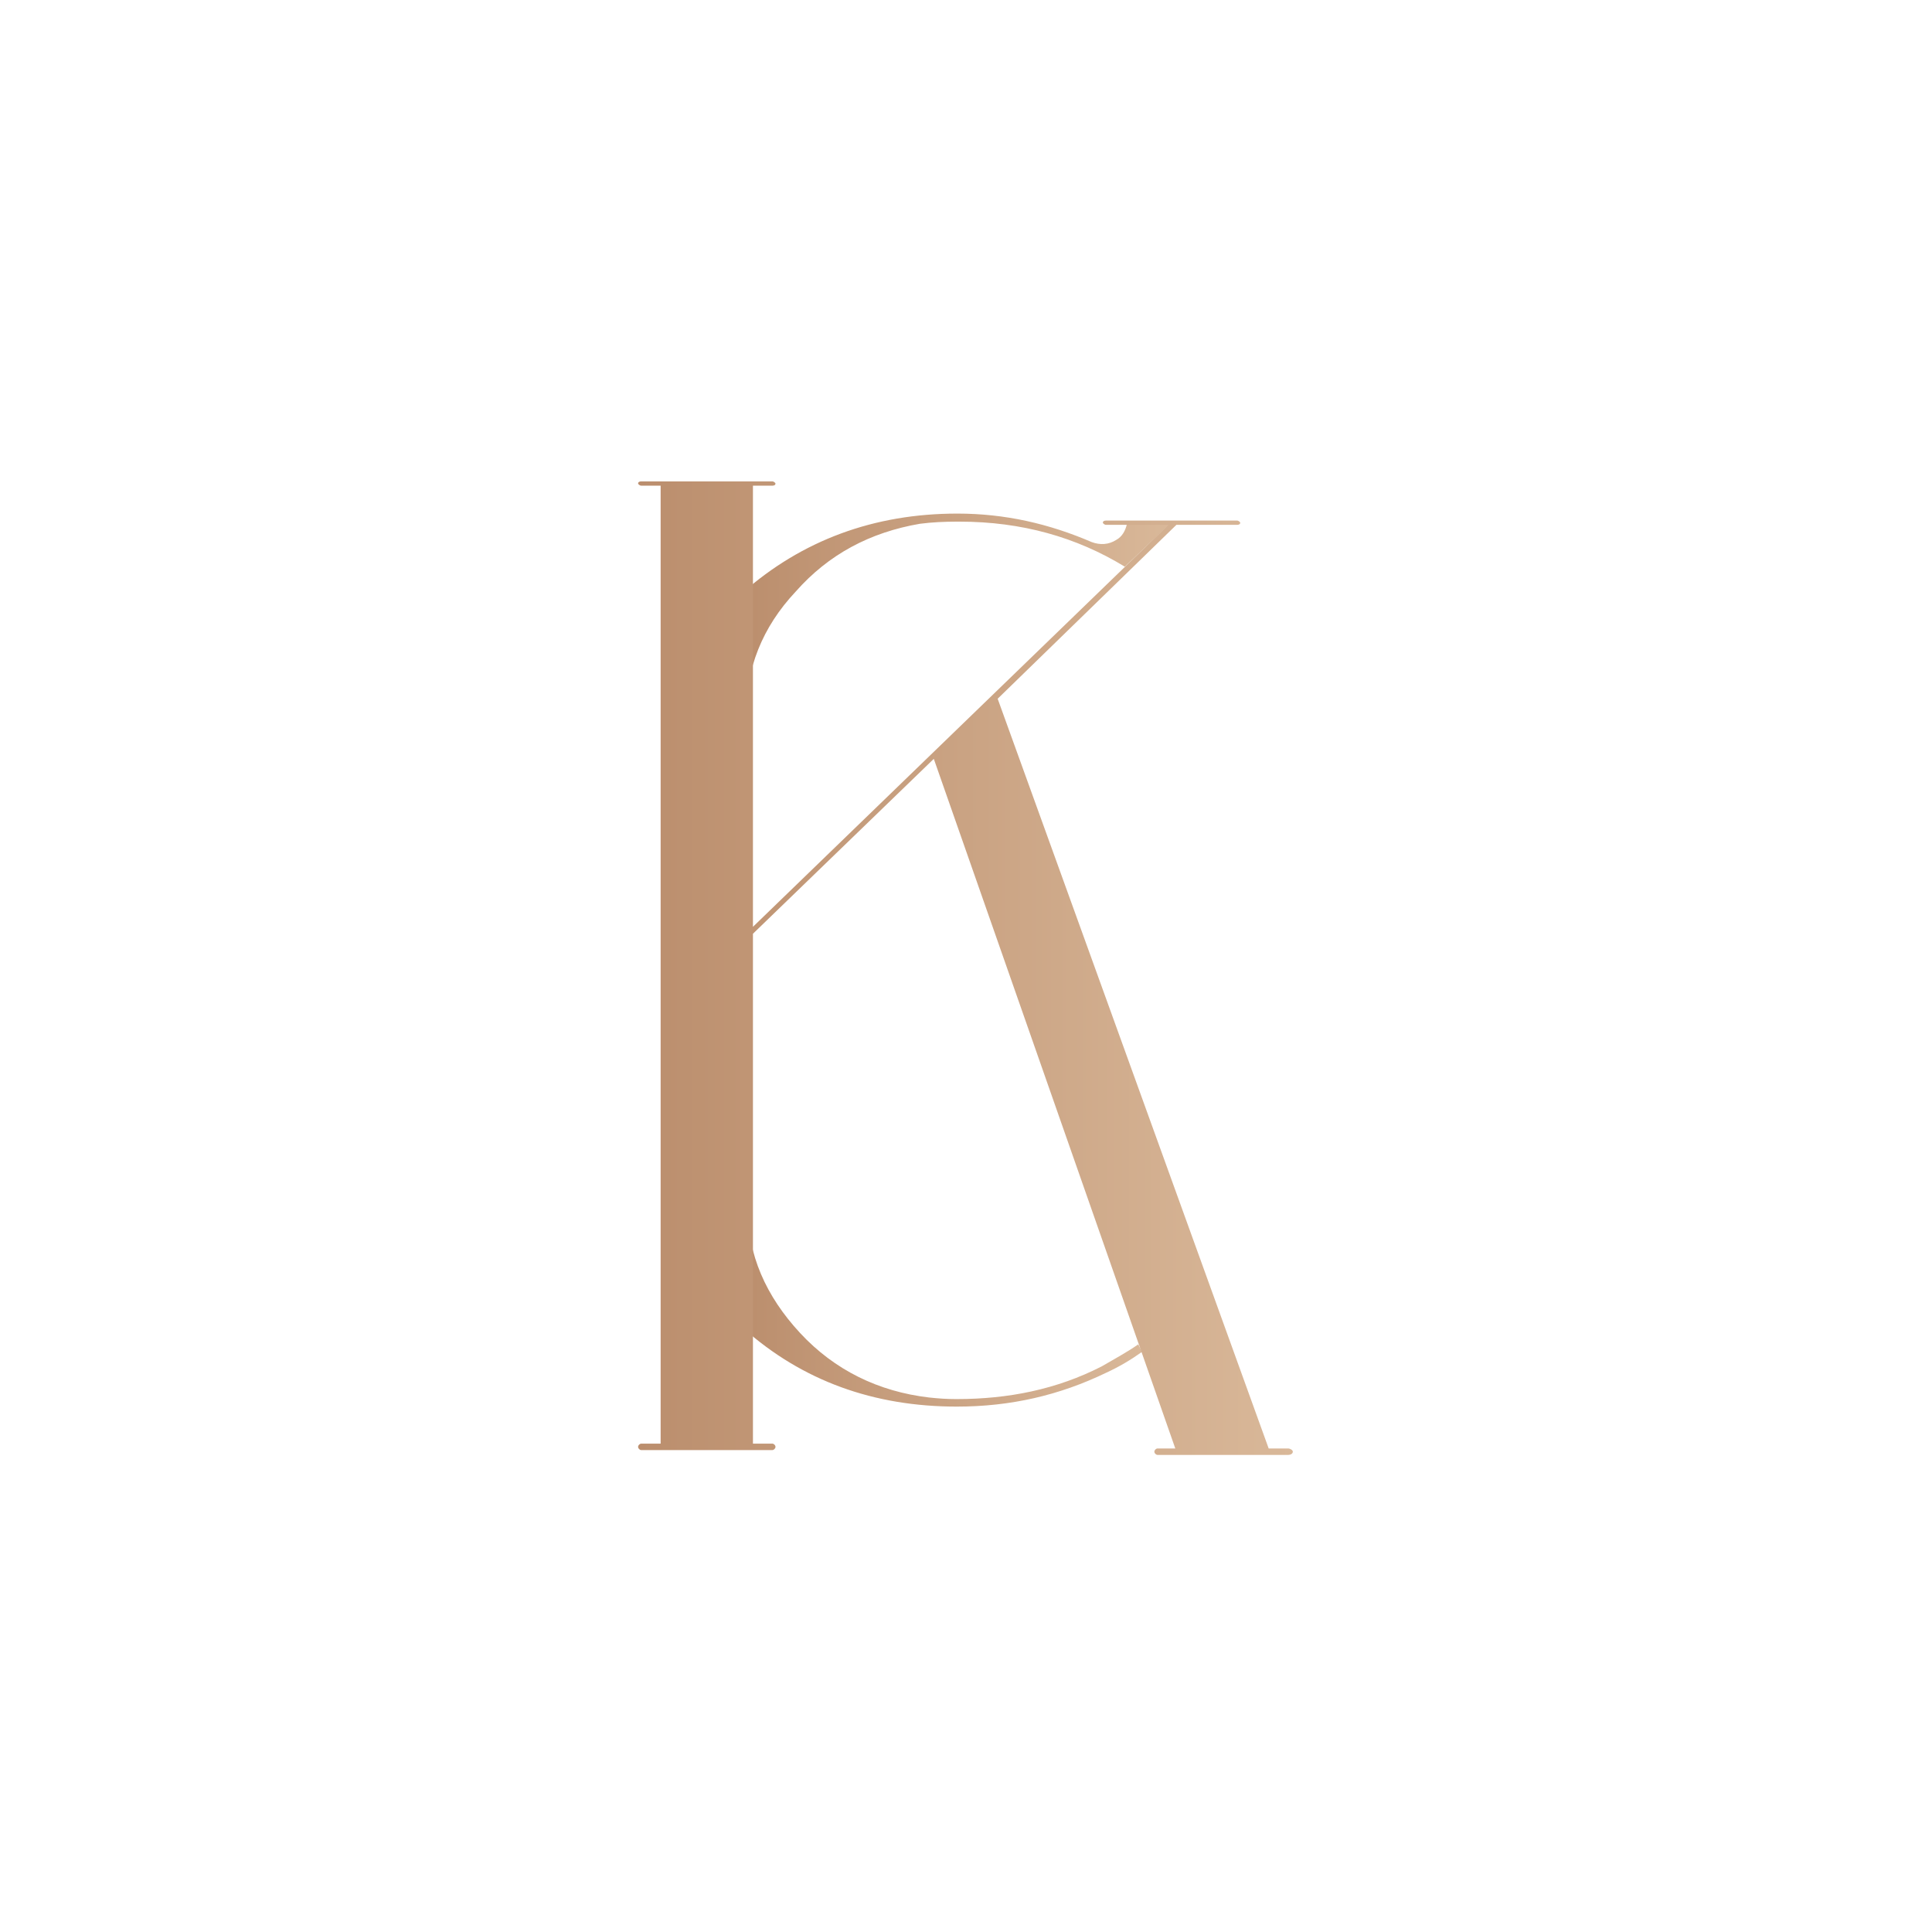 <?xml version="1.0" encoding="utf-8"?>
<!-- Generator: Adobe Illustrator 19.2.0, SVG Export Plug-In . SVG Version: 6.00 Build 0)  -->
<svg version="1.1" id="Layer_1" xmlns="http://www.w3.org/2000/svg" xmlns:xlink="http://www.w3.org/1999/xlink" x="0px" y="0px"
	 viewBox="0 0 360 360" style="enable-background:new 0 0 360 360;" xml:space="preserve">
<style type="text/css">
	.st0{fill:url(#SVGID_1_);}
	.st1{fill:url(#SVGID_2_);}
	.st2{fill:url(#SVGID_3_);}
</style>
<g>
	<g>
		
			<linearGradient id="SVGID_1_" gradientUnits="userSpaceOnUse" x1="138.463" y1="872.85" x2="218.163" y2="872.85" gradientTransform="matrix(1 0 0 1 0 -738)">
			<stop  offset="0" style="stop-color:#BB8E6D"/>
			<stop  offset="1" style="stop-color:#D9B899"/>
		</linearGradient>
		<path class="st0" d="M139,173.1v-39.8c0-8.7,3-16.4,9.3-23.1c6.1-6.9,13.8-11,23.1-12.6c2.3-0.3,4.6-0.4,7-0.4c0.1,0,0.3,0,0.4,0
			c11.6,0,21.8,2.9,30.8,8.4l8.4-8h-8c-0.3,1.3-0.9,2.4-2,3c-1.4,0.9-3,1-4.6,0.4c-7.9-3.4-16.1-5.3-25-5.3c-15.6,0-29,5-40.1,14.8
			V174L139,173.1z"/>
		<g>
			<g>
				
					<linearGradient id="SVGID_2_" gradientUnits="userSpaceOnUse" x1="138.5" y1="955.65" x2="212.8" y2="955.65" gradientTransform="matrix(1 0 0 1 0 -738)">
					<stop  offset="0" style="stop-color:#BB8E6D"/>
					<stop  offset="1" style="stop-color:#D9B899"/>
				</linearGradient>
				<path class="st1" d="M205.3,254.6c-8.4,4.3-17.4,6.1-27.1,6.1c-1.7,0-3.3-0.1-5.1-0.3c-9.4-1.1-17.6-5.1-24-12
					s-9.8-14.6-9.8-23.4v-51.8l-0.4,0.3c-0.1,0.1-0.4,0.3-0.4,0.3v73.7c11,9.8,24.3,14.6,39.8,14.6c10,0,19.1-2.1,27.8-6.3
					c2.4-1.1,4.6-2.4,6.7-3.9l-0.7-1.4C209.8,252.1,207.5,253.3,205.3,254.6z"/>
			</g>
		</g>
	</g>
	
		<linearGradient id="SVGID_3_" gradientUnits="userSpaceOnUse" x1="118.9" y1="918.4" x2="240.9" y2="918.4" gradientTransform="matrix(1 0 0 1 0 -738)">
		<stop  offset="0" style="stop-color:#BB8E6D"/>
		<stop  offset="1" style="stop-color:#D9B899"/>
	</linearGradient>
	<path class="st2" d="M185.9,130.2l50.5,139.7h3.6l0,0c0.4,0,0.9,0.3,0.9,0.6c0,0.3-0.3,0.6-0.9,0.6h-24.3c-0.3,0-0.6-0.3-0.6-0.6
		c0-0.3,0.3-0.6,0.6-0.6h3.3l-45-128.5l-33.4,32.3c-0.1,0.1-0.3,0.3-0.3,0.3v95h3.6c0.3,0,0.6,0.3,0.6,0.6c0,0.3-0.3,0.6-0.6,0.6
		h-24.4c-0.3,0-0.6-0.3-0.6-0.6c0-0.3,0.3-0.6,0.6-0.6h3.6V90.5h-3.6c-0.3,0-0.6-0.3-0.6-0.4c0-0.3,0.3-0.4,0.6-0.4h24.4
		c0.3,0,0.6,0.3,0.6,0.4c0,0.3-0.3,0.4-0.6,0.4h-3.6v82.2l77.4-74.9h-11.6c-0.3,0-0.6-0.3-0.6-0.4c0-0.3,0.3-0.4,0.6-0.4h24.4
		c0.3,0,0.6,0.3,0.6,0.4c0,0.3-0.3,0.4-0.6,0.4h-11.3L185.9,130.2z"/>
</g>
<g id="Layer_2">
</g>
</svg>
